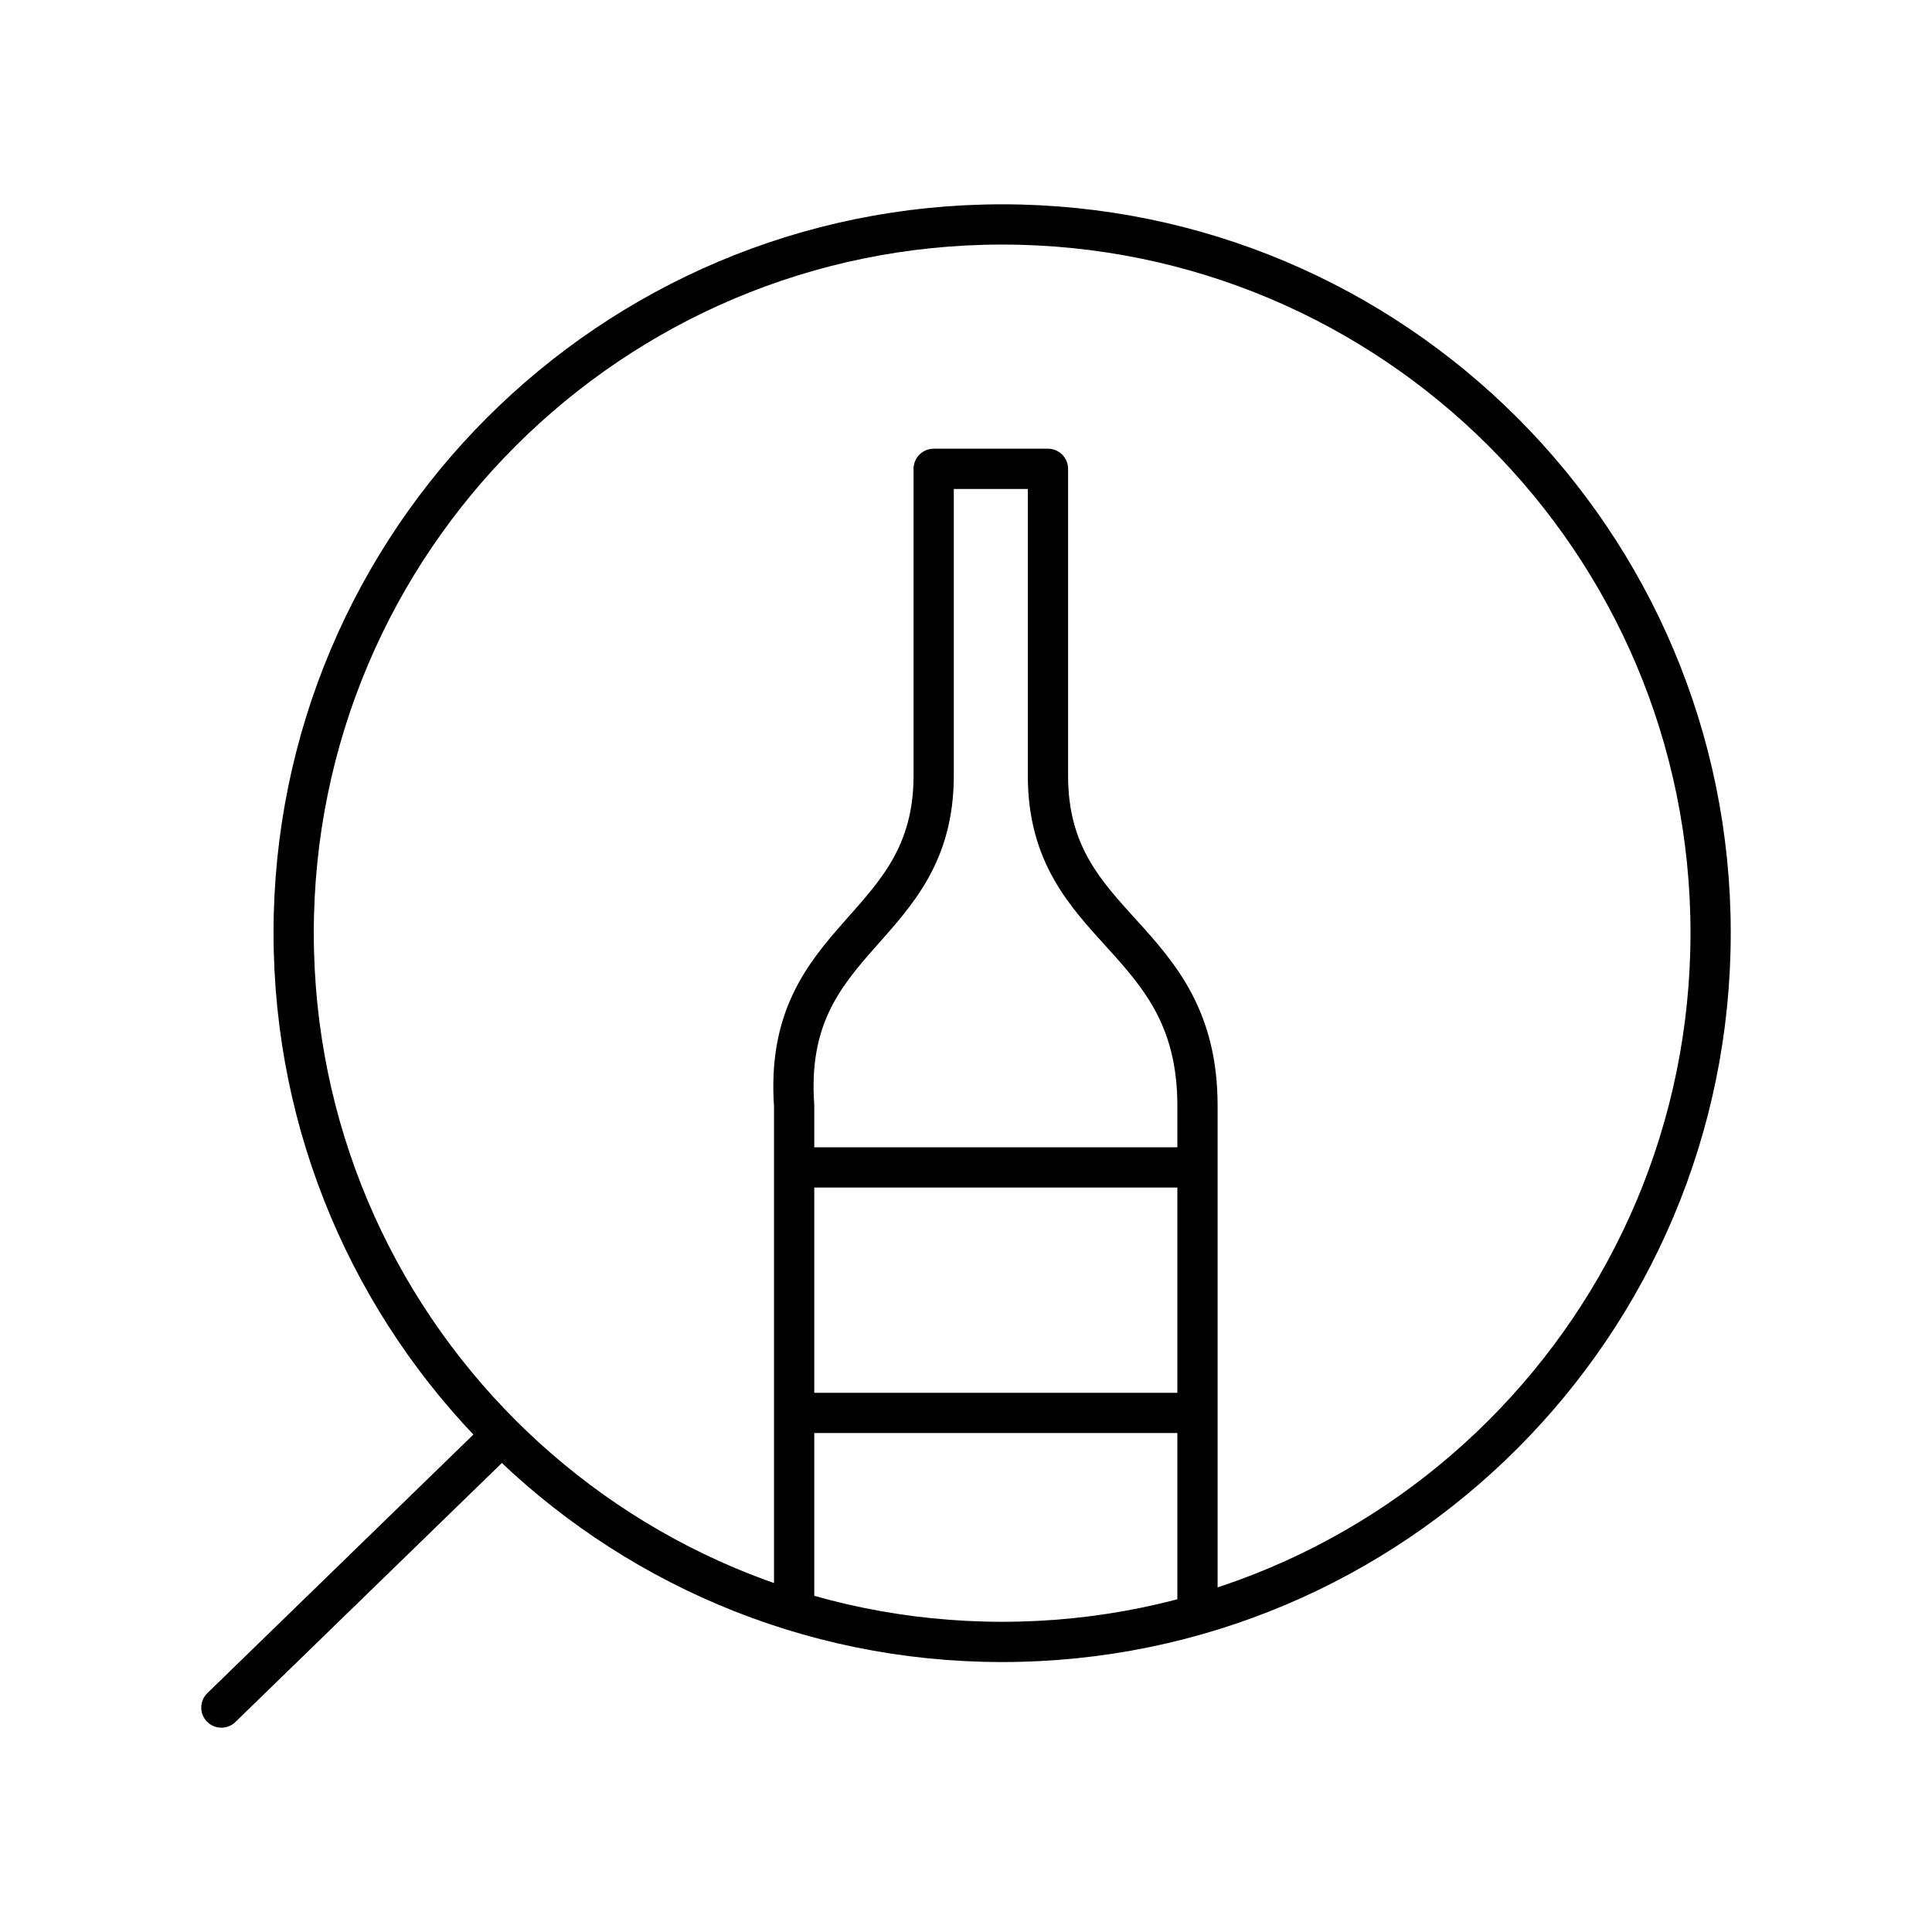<svg xmlns="http://www.w3.org/2000/svg" xmlns:xlink="http://www.w3.org/1999/xlink" width="48" height="48" viewBox="0 0 48 48"><path fill="none" stroke="currentColor" stroke-linecap="round" stroke-linejoin="round" d="M24.898 5.576c9.719 0 17.602 7.882 17.602 17.602c0 9.733-7.882 17.615-17.602 17.615S7.296 32.91 7.296 23.178c0-9.72 7.882-17.602 17.602-17.602M5.5 42.424l6.84-6.648"/><path fill="none" stroke="currentColor" stroke-linecap="round" stroke-linejoin="round" d="M19.73 39.71V27.468c-.302-4.29 3.467-4.29 3.467-8.197v-7.623h2.839v7.623c0 3.907 3.715 3.907 3.715 8.197V39.71m-10.02-10.706h10.02m-10.02 6.099h10.02"/></svg>